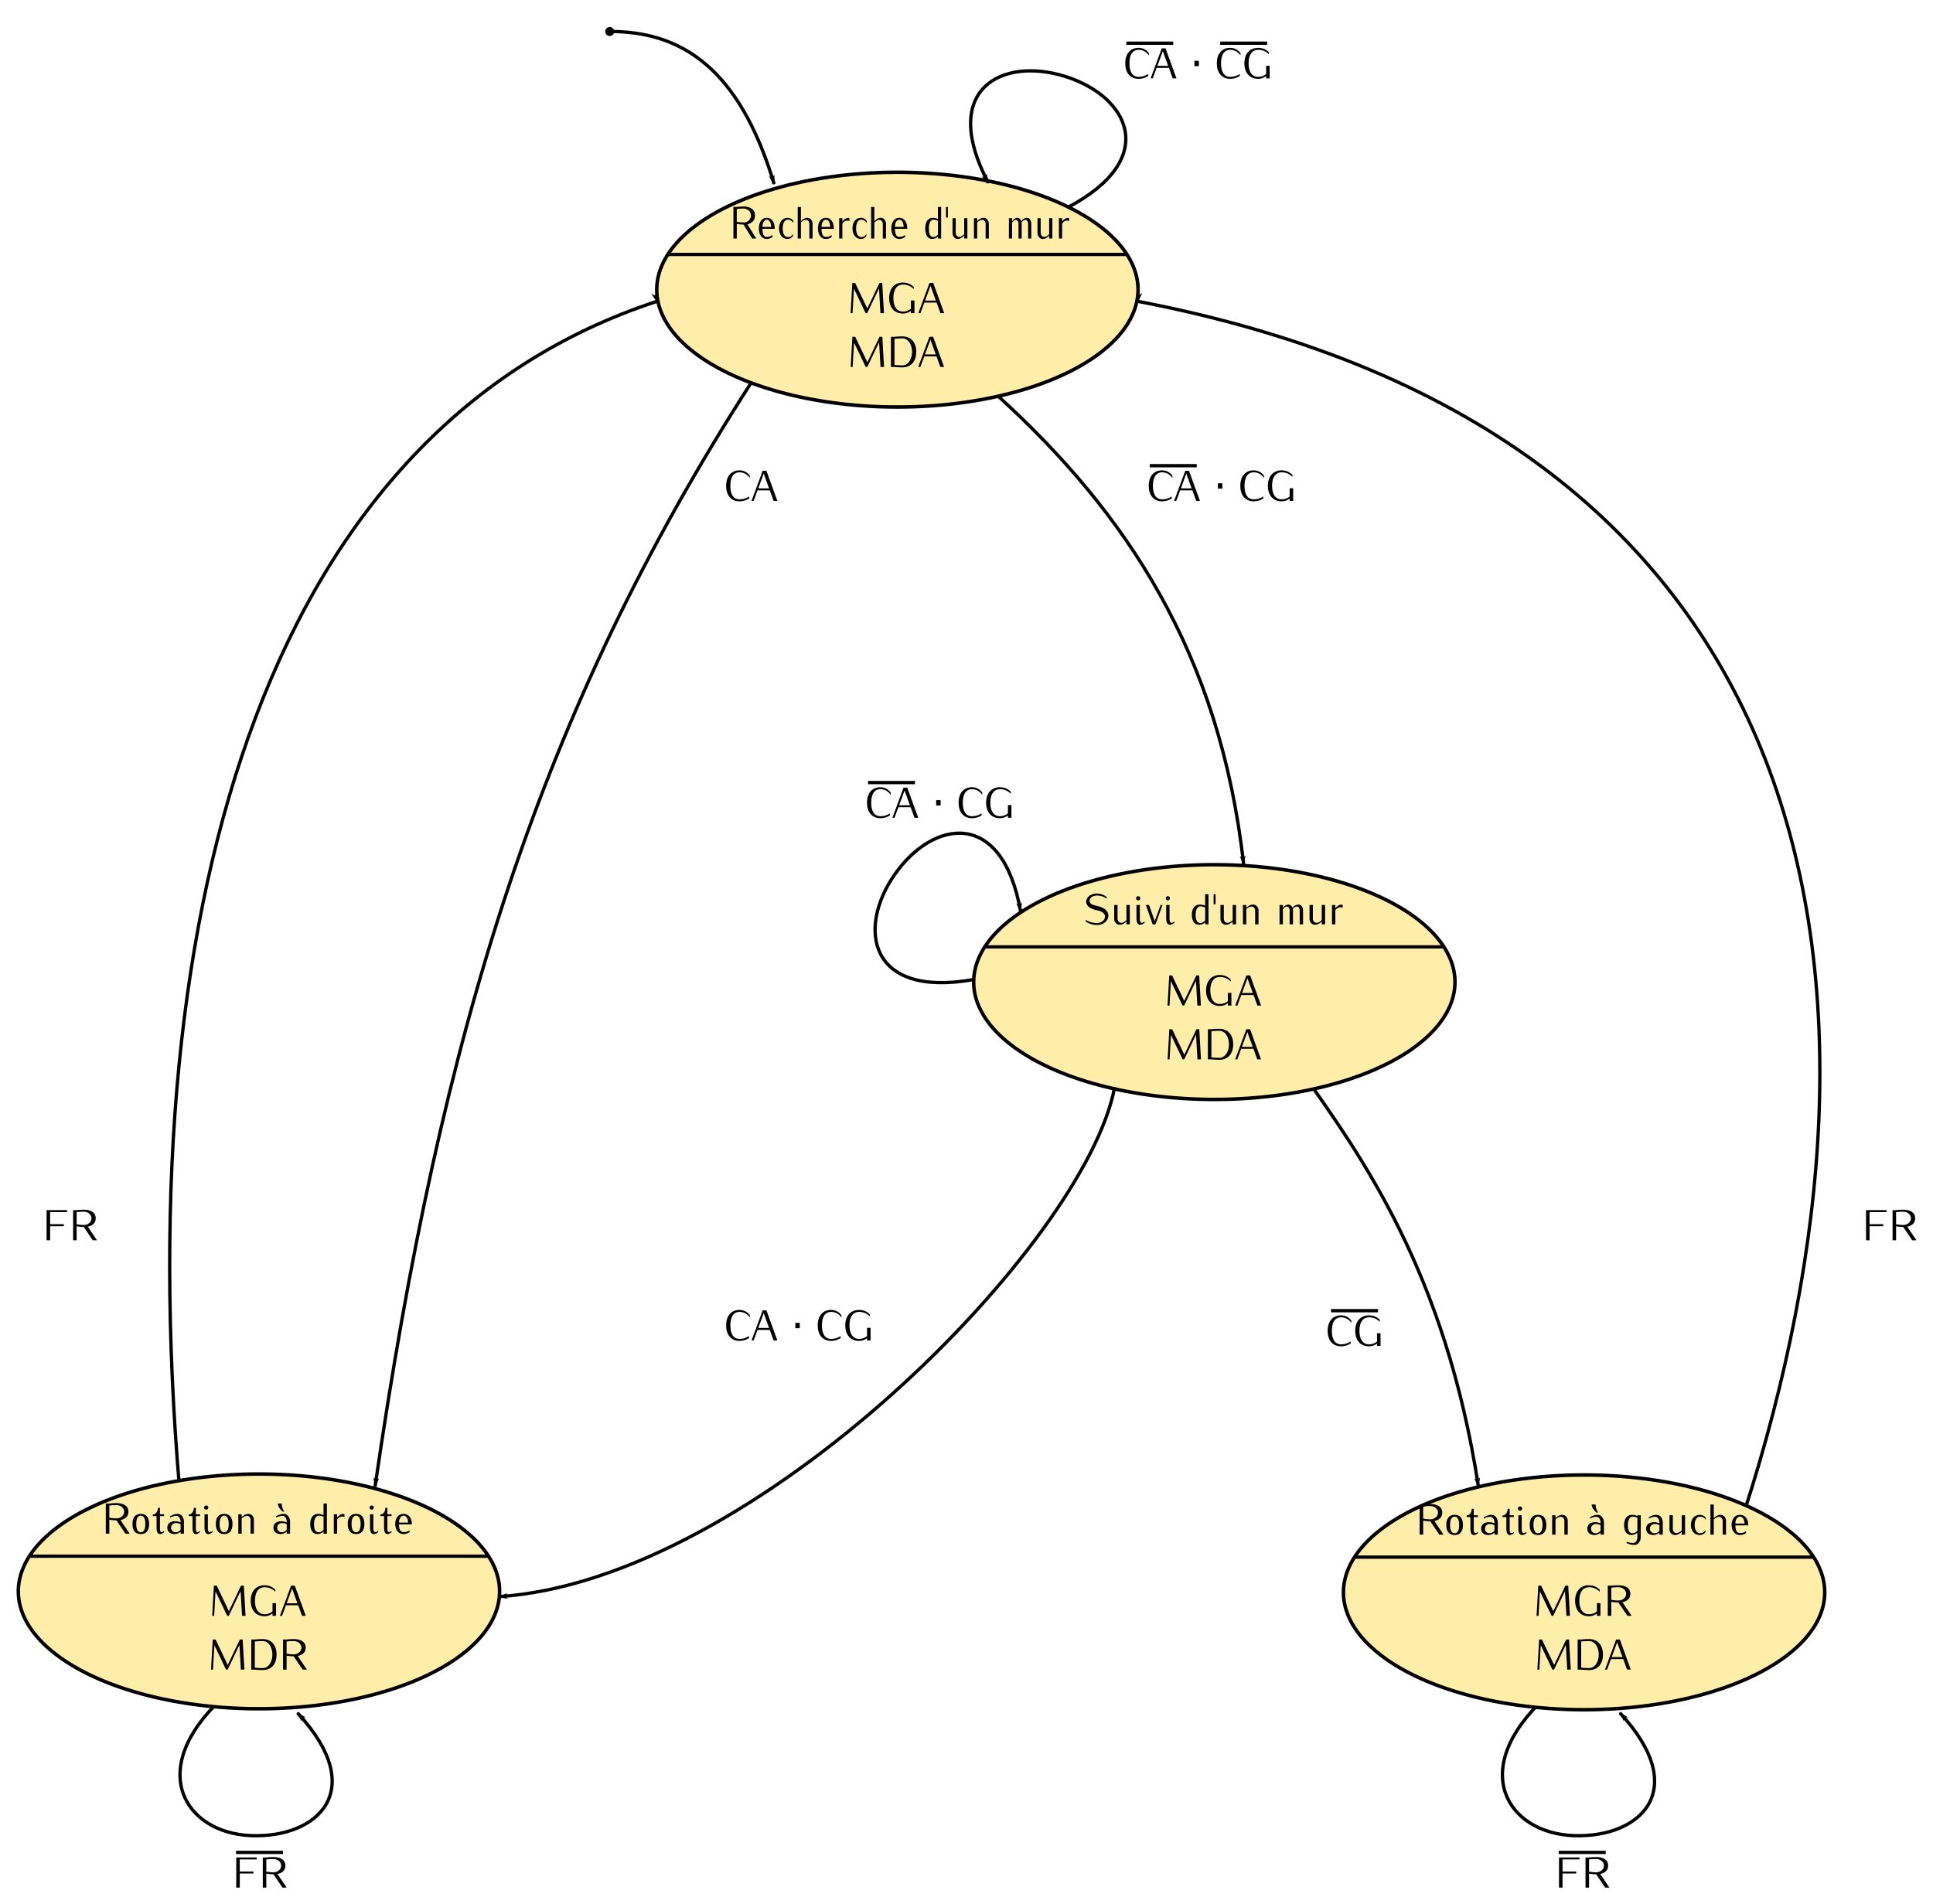 <?xml version="1.0" encoding="UTF-8" standalone="no"?>
<!-- Created with Inkscape (http://www.inkscape.org/) -->

<svg
   width="622.389"
   height="613.229"
   id="svg2"
   version="1.0"
   viewBox="0 0 583.49 574.903"
   xmlns="http://www.w3.org/2000/svg"
   xmlns:svg="http://www.w3.org/2000/svg"
   xmlns:rdf="http://www.w3.org/1999/02/22-rdf-syntax-ns#"
   xmlns:cc="http://creativecommons.org/ns#"
   xmlns:dc="http://purl.org/dc/elements/1.1/">
  <defs
     id="defs4">
    <marker
       orient="auto"
       refY="0"
       refX="0"
       id="DotL"
       style="overflow:visible">
      <path
         id="path3955"
         d="m -2.5,-1 c 0,2.76 -2.24,5 -5,5 -2.76,0 -5,-2.24 -5,-5 0,-2.76 2.24,-5 5,-5 2.76,0 5,2.24 5,5 z"
         style="fill-rule:evenodd;stroke:#000000;stroke-width:1pt"
         transform="matrix(0.8,0,0,0.8,5.92,0.8)" />
    </marker>
    <marker
       orient="auto"
       refY="0"
       refX="0"
       id="Arrow1Lstart"
       style="overflow:visible">
      <path
         id="path5644"
         d="M 0,0 5,-5 -12.5,0 5,5 Z"
         style="fill-rule:evenodd;stroke:#000000;stroke-width:1pt;marker-start:none"
         transform="matrix(0.8,0,0,0.8,10,0)" />
    </marker>
    <marker
       orient="auto"
       refY="0"
       refX="0"
       id="Arrow1Lend"
       style="overflow:visible">
      <path
         id="path5647"
         d="M 0,0 5,-5 -12.5,0 5,5 Z"
         style="fill-rule:evenodd;stroke:#000000;stroke-width:1pt;marker-start:none"
         transform="matrix(-0.8,0,0,-0.8,-10,0)" />
    </marker>
  </defs>
  <g
     id="layer1"
     transform="translate(-421.831,-157.035)">
    <path
       id="path3588"
       d="m 888.156,669.685 c -23.367,21.702 -11.313,40.823 8.718,41.563 20.03,0.74 35.608,-13.728 13.906,-37.094"
       style="fill:none;stroke:#000000;stroke-width:1px;stroke-linecap:butt;stroke-linejoin:miter;stroke-opacity:1;marker-end:url(#Arrow1Lend)" />
    <path
       style="fill:none;stroke:#000000;stroke-width:1px;stroke-linecap:butt;stroke-linejoin:miter;stroke-opacity:1;marker-end:url(#Arrow1Lend)"
       d="m 488.976,669.685 c -23.367,21.702 -11.313,40.823 8.718,41.563 20.03,0.74 35.608,-13.728 13.906,-37.094"
       id="path3582" />
    <path
       style="fill:none;stroke:#000000;stroke-width:1px;stroke-linecap:butt;stroke-linejoin:miter;stroke-opacity:1;marker-start:url(#DotL);marker-end:url(#Arrow1Lend)"
       d="m 605.906,166.535 c 21.26,0 38.976,10.63 49.606,46.063"
       id="path13117" />
    <g
       aria-label=" "
       id="text4251"
       style="line-height:0%;font-family:Iwona;-inkscape-font-specification:Iwona;text-align:center;text-anchor:middle;stroke-width:1px" />
    <path
       id="path12890"
       d="m 814.898,480.85 c 17.717,25.157 43.213,60.055 53.213,125.055"
       style="fill:none;stroke:#000000;stroke-width:1px;stroke-linecap:butt;stroke-linejoin:miter;stroke-opacity:1;marker-end:url(#Arrow1Lend)" />
    <path
       style="fill:none;stroke:#000000;stroke-width:1px;stroke-linecap:butt;stroke-linejoin:miter;stroke-opacity:1;marker-start:none;marker-end:url(#Arrow1Lend)"
       d="m 648.425,272.835 c -63.78,99.213 -93.386,195.214 -113.386,333.071"
       id="path12894" />
    <path
       style="fill:none;stroke:#000000;stroke-width:1px;stroke-linecap:butt;stroke-linejoin:miter;stroke-opacity:1;marker-end:url(#Arrow1Lend)"
       d="m 722.835,276.378 c 38.976,35.433 67.323,77.953 74.409,141.732"
       id="path12898" />
    <g
       aria-label=" "
       id="text12900"
       style="line-height:0%;font-family:Iwona;-inkscape-font-specification:Iwona;text-align:center;text-anchor:middle;stroke-width:1px" />
    <g
       aria-label="FR"
       id="text12904"
       style="line-height:0%;font-family:Iwona;-inkscape-font-specification:Iwona;text-align:center;text-anchor:middle">
      <path
         d="m 442.081,522.994 v -0.598 h -6.188 v 9.1 h 1.066 v -4.251 h 4.134 v -0.598 h -4.134 v -3.653 z"
         style="font-size:13px;line-height:1.25"
         id="path122" />
      <path
         d="m 451.103,531.496 -2.769,-4.121 c 1.417,-0.273 2.392,-1.053 2.392,-2.509 0,-1.833 -1.573,-2.6 -3.614,-2.6 -0.728,0 -1.456,0.039 -2.171,0.13 h -1.04 v 9.1 h 1.066 v -4.225 c 0.702,0.13 1.43,0.208 2.145,0.208 l 2.717,4.017 z m -1.651,-6.63 c 0,1.183 -1.105,2.015 -2.34,2.015 -0.715,0 -1.443,-0.078 -2.145,-0.208 v -3.679 c 0.715,-0.091 1.43,-0.13 2.145,-0.13 1.235,0 2.34,0.832 2.34,2.002 z"
         style="font-size:13px;line-height:1.25"
         id="path124" />
    </g>
    <g
       aria-label="CA"
       id="text12946"
       style="line-height:0%;font-family:Iwona;-inkscape-font-specification:Iwona;text-align:center;text-anchor:middle">
      <path
         d="m 648.165,301.352 v -0.702 c -0.702,-1.014 -1.859,-1.612 -3.081,-1.612 -2.639,0 -4.069,1.924 -4.069,4.68 0,2.756 1.43,4.68 4.069,4.68 1.014,0 2.015,-0.299 2.873,-0.858 v -0.598 c -0.858,0.559 -1.859,0.858 -2.873,0.858 -2.041,0 -2.795,-1.807 -2.795,-4.082 0,-2.275 0.754,-4.082 2.795,-4.082 1.248,0 2.418,0.65 3.081,1.716 z"
         style="font-size:13px;line-height:1.25"
         id="path127" />
      <path
         d="m 656.485,308.268 -3.302,-9.1 h -1.131 l -3.367,9.1 h 0.637 l 1.183,-3.185 h 3.692 l 1.157,3.185 z m -2.509,-3.783 h -3.25 l 1.638,-4.446 z"
         style="font-size:13px;line-height:1.25"
         id="path129" />
    </g>
    <path
       id="path12952"
       d="M 620.079,248.031 C 504.85,285.843 460.63,425.197 476,606.094"
       style="fill:none;stroke:#000000;stroke-width:1px;stroke-linecap:butt;stroke-linejoin:miter;stroke-opacity:1;marker-start:url(#Arrow1Lstart);marker-end:none" />
    <path
       id="path12992"
       d="M 765.354,248.031 C 974.444,288.047 1000,454.094 948.154,614.094"
       style="fill:none;stroke:#000000;stroke-width:1px;stroke-linecap:butt;stroke-linejoin:miter;stroke-opacity:1;marker-start:url(#Arrow1Lstart);marker-end:none" />
    <g
       aria-label="FR"
       id="text12994"
       style="line-height:0%;font-family:Iwona;-inkscape-font-specification:Iwona;text-align:center;text-anchor:middle">
      <path
         d="m 991.294,522.994 v -0.598 h -6.188 v 9.1 h 1.066 v -4.251 h 4.134 v -0.598 h -4.134 v -3.653 z"
         style="font-size:13px;line-height:1.25"
         id="path132" />
      <path
         d="m 1000.316,531.496 -2.769,-4.121 c 1.417,-0.273 2.392,-1.053 2.392,-2.509 0,-1.833 -1.573,-2.6 -3.614,-2.6 -0.728,0 -1.456,0.039 -2.171,0.13 h -1.04 v 9.1 h 1.066 v -4.225 c 0.702,0.13 1.43,0.208 2.145,0.208 l 2.717,4.017 z m -1.651,-6.63 c 0,1.183 -1.105,2.015 -2.34,2.015 -0.715,0 -1.443,-0.078 -2.145,-0.208 v -3.679 c 0.715,-0.091 1.43,-0.13 2.145,-0.13 1.235,0 2.34,0.832 2.34,2.002 z"
         style="font-size:13px;line-height:1.25"
         id="path134" />
    </g>
    <g
       transform="translate(295.866,215.517)"
       id="g2621">
      <path
         id="path2623"
         style="fill:#ffeeaa;stroke:#000000;stroke-width:1.063"
         transform="translate(-118.701,142.357)"
         d="m 683.858,95.669 a 72.638,35.433 0 0 1 -72.638,35.433 72.638,35.433 0 0 1 -72.638,-35.433 72.638,35.433 0 0 1 72.638,-35.433 72.638,35.433 0 0 1 72.638,35.433 z" />
      <path
         id="path2625"
         d="M 423.425,227.396 H 561.614"
         style="fill:none;fill-rule:evenodd;stroke:#000000;stroke-width:1px;stroke-linecap:butt;stroke-linejoin:miter;stroke-opacity:1" />
      <g
         aria-label="Suivi d'un mur"
         id="text2627"
         style="line-height:0%;font-family:Iwona;-inkscape-font-specification:Iwona;text-align:center;text-anchor:middle;stroke-width:1px">
        <path
           d="m 460.541,217.959 c 0,-1.599 -1.625,-2.548 -3.302,-2.899 -1.118,-0.234 -2.379,-0.52 -2.379,-1.56 0,-1.027 1.105,-1.612 2.249,-1.612 1.053,0 2.08,0.312 2.912,0.962 v -0.52 c -0.832,-0.65 -1.859,-1.04 -2.912,-1.04 -1.69,0 -3.276,0.949 -3.276,2.483 0,1.469 1.586,2.21 3.133,2.535 1.235,0.26 2.548,0.767 2.548,1.924 0,1.183 -1.157,1.976 -2.405,1.976 -1.209,0 -2.405,-0.312 -3.419,-0.962 v 0.52 c 1.027,0.65 2.197,1.04 3.419,1.04 1.794,0 3.432,-1.157 3.432,-2.847 z"
           style="font-size:13px;line-height:1.25"
           id="path138" />
        <path
           d="m 467.002,220.598 v -5.85 h -1.014 v 4.589 c -0.442,0.442 -0.988,0.793 -1.599,0.793 -0.611,0 -1.079,-0.533 -1.079,-1.157 v -4.225 h -1.014 v 4.225 c 0,0.949 0.728,1.755 1.664,1.755 0.78,0 1.469,-0.442 2.028,-0.988 v 0.858 z"
           style="font-size:13px;line-height:1.25"
           id="path140" />
        <path
           d="m 471.461,220.143 v -0.39 c -0.247,0.208 -0.533,0.377 -0.858,0.377 -0.481,0 -0.572,-0.598 -0.572,-1.157 v -4.225 h -1.014 v 4.225 c 0,0.871 0.338,1.755 1.105,1.755 0.494,0 0.962,-0.247 1.339,-0.585 z m -1.3,-7.423 c 0,-0.351 -0.286,-0.637 -0.637,-0.637 -0.351,0 -0.637,0.286 -0.637,0.637 0,0.351 0.286,0.637 0.637,0.637 0.351,0 0.637,-0.286 0.637,-0.637 z"
           style="font-size:13px;line-height:1.25"
           id="path142" />
        <path
           d="m 476.882,214.748 h -0.585 l -1.768,4.862 -1.716,-4.862 h -0.962 l 2.054,5.85 h 0.845 z"
           style="font-size:13px;line-height:1.25"
           id="path144" />
        <path
           d="m 480.431,220.143 v -0.39 c -0.247,0.208 -0.533,0.377 -0.858,0.377 -0.481,0 -0.572,-0.598 -0.572,-1.157 v -4.225 h -1.014 v 4.225 c 0,0.871 0.338,1.755 1.105,1.755 0.494,0 0.962,-0.247 1.339,-0.585 z m -1.3,-7.423 c 0,-0.351 -0.286,-0.637 -0.637,-0.637 -0.351,0 -0.637,0.286 -0.637,0.637 0,0.351 0.286,0.637 0.637,0.637 0.351,0 0.637,-0.286 0.637,-0.637 z"
           style="font-size:13px;line-height:1.25"
           id="path146" />
        <path
           d="m 490.766,220.598 v -9.1 h -1.014 v 3.471 c -0.507,-0.221 -1.053,-0.351 -1.599,-0.351 -1.625,0 -2.418,1.3 -2.418,3.055 0,1.729 0.65,3.055 2.223,3.055 0.663,0 1.274,-0.299 1.794,-0.715 v 0.585 z m -1.014,-1.131 c -0.39,0.39 -0.871,0.715 -1.43,0.715 -1.183,0 -1.443,-1.144 -1.443,-2.509 0,-1.222 0.377,-2.509 1.443,-2.509 0.494,0 0.988,0.13 1.43,0.351 z"
           style="font-size:13px;line-height:1.25"
           id="path148" />
        <path
           d="m 492.898,214.54 v -3.042 h -0.598 v 3.042 z"
           style="font-size:13px;line-height:1.25"
           id="path150" />
        <path
           d="m 499.073,220.598 v -5.85 h -1.014 v 4.589 c -0.442,0.442 -0.988,0.793 -1.599,0.793 -0.611,0 -1.079,-0.533 -1.079,-1.157 v -4.225 h -1.014 v 4.225 c 0,0.949 0.728,1.755 1.664,1.755 0.78,0 1.469,-0.442 2.028,-0.988 v 0.858 z"
           style="font-size:13px;line-height:1.25"
           id="path152" />
        <path
           d="m 505.859,220.598 v -4.225 c 0,-0.949 -0.728,-1.755 -1.664,-1.755 -0.78,0 -1.469,0.442 -2.028,0.988 v -0.858 h -1.014 v 5.85 h 1.014 v -4.589 c 0.442,-0.442 0.988,-0.793 1.599,-0.793 0.611,0 1.079,0.533 1.079,1.157 v 4.225 z"
           style="font-size:13px;line-height:1.25"
           id="path154" />
        <path
           d="m 519.301,220.598 v -4.225 c 0,-0.91 -0.533,-1.755 -1.378,-1.755 -0.728,0 -1.404,0.377 -1.794,0.988 -0.208,-0.572 -0.65,-0.988 -1.248,-0.988 -0.676,0 -1.222,0.468 -1.664,0.988 v -0.858 h -1.014 v 5.85 h 1.014 v -4.602 c 0.312,-0.403 0.702,-0.78 1.209,-0.78 0.533,0 0.819,0.572 0.819,1.157 v 4.225 h 1.014 v -4.225 c 0,-0.156 -0.013,-0.299 -0.039,-0.455 0.312,-0.403 0.741,-0.702 1.248,-0.702 0.533,0 0.819,0.572 0.819,1.157 v 4.225 z"
           style="font-size:13px;line-height:1.25"
           id="path156" />
        <path
           d="m 525.957,220.598 v -5.85 h -1.014 v 4.589 c -0.442,0.442 -0.988,0.793 -1.599,0.793 -0.611,0 -1.079,-0.533 -1.079,-1.157 v -4.225 h -1.014 v 4.225 c 0,0.949 0.728,1.755 1.664,1.755 0.78,0 1.469,-0.442 2.028,-0.988 v 0.858 z"
           style="font-size:13px;line-height:1.25"
           id="path158" />
        <path
           d="m 531.273,215.554 v -0.806 c -0.143,-0.052 -0.299,-0.091 -0.442,-0.091 -0.728,0 -1.313,0.507 -1.781,1.066 v -0.975 h -1.014 v 5.85 h 1.014 v -4.329 c 0.39,-0.455 0.884,-0.845 1.482,-0.845 0.247,0 0.507,0.052 0.741,0.13 z"
           style="font-size:13px;line-height:1.25"
           id="path160" />
      </g>
      <g
         aria-label="MGA
MDA"
         id="text2631"
         style="line-height:0%;font-family:Iwona;-inkscape-font-specification:Iwona;text-align:center;text-anchor:middle;stroke-width:1px">
        <path
           d="m 488.465,245.113 -0.52,-9.1 h -0.858 l -3.653,7.683 -3.666,-7.683 h -0.858 l -0.52,9.1 h 0.598 l 0.416,-7.371 3.523,7.371 h 0.481 l 3.562,-7.462 0.429,7.462 z"
           style="font-size:13px;line-height:1.25"
           id="path163" />
        <path
           d="m 497.669,245.113 v -3.822 h -1.066 v 2.509 c -0.676,0.546 -1.508,0.845 -2.379,0.845 -2.067,0 -2.925,-1.781 -2.925,-4.082 0,-2.301 0.858,-4.082 2.925,-4.082 1.222,0 2.379,0.481 3.237,1.352 v -0.598 c -0.858,-0.871 -2.015,-1.352 -3.237,-1.352 -2.678,0 -4.199,1.898 -4.199,4.68 0,2.782 1.521,4.68 4.199,4.68 0.871,0 1.703,-0.299 2.379,-0.845 v 0.715 z"
           style="font-size:13px;line-height:1.25"
           id="path165" />
        <path
           d="m 506.639,245.113 -3.302,-9.1 h -1.131 l -3.367,9.1 h 0.637 l 1.183,-3.185 h 3.692 l 1.157,3.185 z m -2.509,-3.783 h -3.25 l 1.638,-4.446 z"
           style="font-size:13px;line-height:1.25"
           id="path167" />
        <path
           d="m 488.491,261.363 -0.52,-9.1 h -0.858 l -3.653,7.683 -3.666,-7.683 h -0.858 l -0.52,9.1 h 0.598 l 0.416,-7.371 3.523,7.371 h 0.481 l 3.562,-7.462 0.429,7.462 z"
           style="font-size:13px;line-height:1.25"
           id="path169" />
        <path
           d="m 498.215,256.812 c 0,-2.782 -1.521,-4.68 -4.199,-4.68 -0.806,0 -1.612,0.039 -2.405,0.13 h -1.04 v 9.1 h 1.04 c 0.793,0.091 1.599,0.13 2.405,0.13 2.678,0 4.199,-1.898 4.199,-4.68 z m -1.274,0 c 0,2.067 -1.053,4.082 -2.925,4.082 -0.793,0 -1.586,-0.039 -2.379,-0.13 v -7.904 c 0.793,-0.091 1.586,-0.13 2.379,-0.13 1.872,0 2.925,2.015 2.925,4.082 z"
           style="font-size:13px;line-height:1.25"
           id="path171" />
        <path
           d="m 506.613,261.363 -3.302,-9.1 h -1.131 l -3.367,9.1 h 0.637 l 1.183,-3.185 h 3.692 l 1.157,3.185 z m -2.509,-3.783 h -3.25 l 1.638,-4.446 z"
           style="font-size:13px;line-height:1.25"
           id="path173" />
      </g>
    </g>
    <g
       transform="translate(200.197,6.462)"
       id="g2637">
      <path
         id="path2639"
         style="fill:#ffeeaa;stroke:#000000;stroke-width:1.063"
         transform="translate(-118.701,142.357)"
         d="m 683.858,95.669 a 72.638,35.433 0 0 1 -72.638,35.433 72.638,35.433 0 0 1 -72.638,-35.433 72.638,35.433 0 0 1 72.638,-35.433 72.638,35.433 0 0 1 72.638,35.433 z" />
      <path
         id="path2641"
         d="M 423.425,227.396 H 561.614"
         style="fill:none;stroke:#000000;stroke-width:1px;stroke-linecap:butt;stroke-linejoin:miter;stroke-opacity:1" />
      <g
         aria-label="Recherche d'un mur"
         transform="scale(0.954,1.048)"
         id="text2643"
         style="line-height:0%;font-family:Iwona;-inkscape-font-specification:Iwona;text-align:center;text-anchor:middle">
        <path
           d="m 471.582,212.396 -2.769,-4.121 c 1.417,-0.273 2.392,-1.053 2.392,-2.509 0,-1.833 -1.573,-2.6 -3.614,-2.6 -0.728,0 -1.456,0.039 -2.171,0.13 h -1.04 v 9.1 h 1.066 v -4.225 c 0.702,0.13 1.43,0.208 2.145,0.208 l 2.717,4.017 z m -1.651,-6.63 c 0,1.183 -1.105,2.015 -2.34,2.015 -0.715,0 -1.443,-0.078 -2.145,-0.208 v -3.679 c 0.715,-0.091 1.43,-0.13 2.145,-0.13 1.235,0 2.34,0.832 2.34,2.002 z"
           style="font-size:13px;line-height:1.25"
           id="path177" />
        <path
           d="m 477.458,209.601 v -0.13 c 0,-1.833 -1.001,-3.055 -2.509,-3.055 -1.521,0 -2.522,1.222 -2.522,3.055 0,1.833 1.001,3.055 2.522,3.055 0.65,0 1.287,-0.208 1.82,-0.585 v -0.546 c -0.611,0.39 -1.105,0.533 -1.82,0.533 -1.105,0 -1.378,-1.053 -1.378,-2.327 z m -1.144,-0.546 h -2.743 c 0,-1.04 0.442,-2.093 1.378,-2.093 0.923,0 1.365,1.053 1.365,2.093 z"
           style="font-size:13px;line-height:1.25"
           id="path179" />
        <path
           d="m 483.36,207.898 v -0.546 c -0.416,-0.585 -1.092,-0.936 -1.82,-0.936 -1.625,0 -2.717,1.222 -2.717,3.055 0,1.833 1.092,3.055 2.717,3.055 0.676,0 1.313,-0.338 1.69,-0.897 v -0.546 c -0.442,0.663 -0.897,0.897 -1.69,0.897 -0.936,0 -1.573,-1.001 -1.573,-2.509 0,-1.508 0.637,-2.509 1.573,-2.509 0.806,0 1.352,0.286 1.82,0.936 z"
           style="font-size:13px;line-height:1.25"
           id="path181" />
        <path
           d="m 489.431,212.396 v -4.225 c 0,-0.949 -0.728,-1.755 -1.664,-1.755 -0.78,0 -1.469,0.442 -2.028,0.988 v -4.108 h -1.014 v 9.1 h 1.014 v -4.589 c 0.442,-0.442 0.988,-0.793 1.599,-0.793 0.611,0 1.079,0.533 1.079,1.157 v 4.225 z"
           style="font-size:13px;line-height:1.25"
           id="path183" />
        <path
           d="m 496.152,209.601 v -0.13 c 0,-1.833 -1.001,-3.055 -2.509,-3.055 -1.521,0 -2.522,1.222 -2.522,3.055 0,1.833 1.001,3.055 2.522,3.055 0.65,0 1.287,-0.208 1.82,-0.585 v -0.546 c -0.611,0.39 -1.105,0.533 -1.82,0.533 -1.105,0 -1.378,-1.053 -1.378,-2.327 z m -1.144,-0.546 h -2.743 c 0,-1.04 0.442,-2.093 1.378,-2.093 0.923,0 1.365,1.053 1.365,2.093 z"
           style="font-size:13px;line-height:1.25"
           id="path185" />
        <path
           d="m 501.079,207.352 v -0.806 c -0.143,-0.052 -0.299,-0.091 -0.442,-0.091 -0.728,0 -1.313,0.507 -1.781,1.066 v -0.975 h -1.014 v 5.85 h 1.014 v -4.329 c 0.39,-0.455 0.884,-0.845 1.482,-0.845 0.247,0 0.507,0.052 0.741,0.13 z"
           style="font-size:13px;line-height:1.25"
           id="path187" />
        <path
           d="m 506.591,207.898 v -0.546 c -0.416,-0.585 -1.092,-0.936 -1.82,-0.936 -1.625,0 -2.717,1.222 -2.717,3.055 0,1.833 1.092,3.055 2.717,3.055 0.676,0 1.313,-0.338 1.69,-0.897 v -0.546 c -0.442,0.663 -0.897,0.897 -1.69,0.897 -0.936,0 -1.573,-1.001 -1.573,-2.509 0,-1.508 0.637,-2.509 1.573,-2.509 0.806,0 1.352,0.286 1.82,0.936 z"
           style="font-size:13px;line-height:1.25"
           id="path189" />
        <path
           d="m 512.662,212.396 v -4.225 c 0,-0.949 -0.728,-1.755 -1.664,-1.755 -0.78,0 -1.469,0.442 -2.028,0.988 v -4.108 h -1.014 v 9.1 h 1.014 v -4.589 c 0.442,-0.442 0.988,-0.793 1.599,-0.793 0.611,0 1.079,0.533 1.079,1.157 v 4.225 z"
           style="font-size:13px;line-height:1.25"
           id="path191" />
        <path
           d="m 519.383,209.601 v -0.13 c 0,-1.833 -1.001,-3.055 -2.509,-3.055 -1.521,0 -2.522,1.222 -2.522,3.055 0,1.833 1.001,3.055 2.522,3.055 0.65,0 1.287,-0.208 1.82,-0.585 v -0.546 c -0.611,0.39 -1.105,0.533 -1.82,0.533 -1.105,0 -1.378,-1.053 -1.378,-2.327 z m -1.144,-0.546 h -2.743 c 0,-1.04 0.442,-2.093 1.378,-2.093 0.923,0 1.365,1.053 1.365,2.093 z"
           style="font-size:13px;line-height:1.25"
           id="path193" />
        <path
           d="m 530.108,212.396 v -9.1 h -1.014 v 3.471 c -0.507,-0.221 -1.053,-0.351 -1.599,-0.351 -1.625,0 -2.418,1.3 -2.418,3.055 0,1.729 0.65,3.055 2.223,3.055 0.663,0 1.274,-0.299 1.794,-0.715 v 0.585 z m -1.014,-1.131 c -0.39,0.39 -0.871,0.715 -1.43,0.715 -1.183,0 -1.443,-1.144 -1.443,-2.509 0,-1.222 0.377,-2.509 1.443,-2.509 0.494,0 0.988,0.13 1.43,0.351 z"
           style="font-size:13px;line-height:1.25"
           id="path195" />
        <path
           d="m 532.24,206.338 v -3.042 h -0.598 v 3.042 z"
           style="font-size:13px;line-height:1.25"
           id="path197" />
        <path
           d="m 538.415,212.396 v -5.85 h -1.014 v 4.589 c -0.442,0.442 -0.988,0.793 -1.599,0.793 -0.611,0 -1.079,-0.533 -1.079,-1.157 v -4.225 h -1.014 v 4.225 c 0,0.949 0.728,1.755 1.664,1.755 0.78,0 1.469,-0.442 2.028,-0.988 v 0.858 z"
           style="font-size:13px;line-height:1.25"
           id="path199" />
        <path
           d="m 545.201,212.396 v -4.225 c 0,-0.949 -0.728,-1.755 -1.664,-1.755 -0.78,0 -1.469,0.442 -2.028,0.988 v -0.858 h -1.014 v 5.85 h 1.014 v -4.589 c 0.442,-0.442 0.988,-0.793 1.599,-0.793 0.611,0 1.079,0.533 1.079,1.157 v 4.225 z"
           style="font-size:13px;line-height:1.25"
           id="path201" />
        <path
           d="m 558.643,212.396 v -4.225 c 0,-0.91 -0.533,-1.755 -1.378,-1.755 -0.728,0 -1.404,0.377 -1.794,0.988 -0.208,-0.572 -0.65,-0.988 -1.248,-0.988 -0.676,0 -1.222,0.468 -1.664,0.988 v -0.858 h -1.014 v 5.85 h 1.014 v -4.602 c 0.312,-0.403 0.702,-0.78 1.209,-0.78 0.533,0 0.819,0.572 0.819,1.157 v 4.225 h 1.014 v -4.225 c 0,-0.156 -0.013,-0.299 -0.039,-0.455 0.312,-0.403 0.741,-0.702 1.248,-0.702 0.533,0 0.819,0.572 0.819,1.157 v 4.225 z"
           style="font-size:13px;line-height:1.25"
           id="path203" />
        <path
           d="m 565.299,212.396 v -5.85 h -1.014 v 4.589 c -0.442,0.442 -0.988,0.793 -1.599,0.793 -0.611,0 -1.079,-0.533 -1.079,-1.157 v -4.225 h -1.014 v 4.225 c 0,0.949 0.728,1.755 1.664,1.755 0.78,0 1.469,-0.442 2.028,-0.988 v 0.858 z"
           style="font-size:13px;line-height:1.25"
           id="path205" />
        <path
           d="m 570.616,207.352 v -0.806 c -0.143,-0.052 -0.299,-0.091 -0.442,-0.091 -0.728,0 -1.313,0.507 -1.781,1.066 v -0.975 h -1.014 v 5.85 h 1.014 v -4.329 c 0.39,-0.455 0.884,-0.845 1.482,-0.845 0.247,0 0.507,0.052 0.741,0.13 z"
           style="font-size:13px;line-height:1.25"
           id="path207" />
      </g>
      <g
         aria-label="MGA
MDA"
         id="text2647"
         style="line-height:0%;font-family:Iwona;-inkscape-font-specification:Iwona;text-align:center;text-anchor:middle">
        <path
           d="m 488.465,245.112 -0.52,-9.1 h -0.858 l -3.653,7.683 -3.666,-7.683 h -0.858 l -0.52,9.1 h 0.598 l 0.416,-7.371 3.523,7.371 h 0.481 l 3.562,-7.462 0.429,7.462 z"
           style="font-size:13px;line-height:1.25"
           id="path210" />
        <path
           d="m 497.669,245.112 v -3.822 h -1.066 v 2.509 c -0.676,0.546 -1.508,0.845 -2.379,0.845 -2.067,0 -2.925,-1.781 -2.925,-4.082 0,-2.301 0.858,-4.082 2.925,-4.082 1.222,0 2.379,0.481 3.237,1.352 v -0.598 c -0.858,-0.871 -2.015,-1.352 -3.237,-1.352 -2.678,0 -4.199,1.898 -4.199,4.68 0,2.782 1.521,4.68 4.199,4.68 0.871,0 1.703,-0.299 2.379,-0.845 v 0.715 z"
           style="font-size:13px;line-height:1.25"
           id="path212" />
        <path
           d="m 506.639,245.112 -3.302,-9.1 h -1.131 l -3.367,9.1 h 0.637 l 1.183,-3.185 h 3.692 l 1.157,3.185 z m -2.509,-3.783 h -3.25 l 1.638,-4.446 z"
           style="font-size:13px;line-height:1.25"
           id="path214" />
        <path
           d="m 488.491,261.362 -0.52,-9.1 h -0.858 l -3.653,7.683 -3.666,-7.683 h -0.858 l -0.52,9.1 h 0.598 l 0.416,-7.371 3.523,7.371 h 0.481 l 3.562,-7.462 0.429,7.462 z"
           style="font-size:13px;line-height:1.25"
           id="path216" />
        <path
           d="m 498.215,256.812 c 0,-2.782 -1.521,-4.68 -4.199,-4.68 -0.806,0 -1.612,0.039 -2.405,0.13 h -1.04 v 9.1 h 1.04 c 0.793,0.091 1.599,0.13 2.405,0.13 2.678,0 4.199,-1.898 4.199,-4.68 z m -1.274,0 c 0,2.067 -1.053,4.082 -2.925,4.082 -0.793,0 -1.586,-0.039 -2.379,-0.13 v -7.904 c 0.793,-0.091 1.586,-0.13 2.379,-0.13 1.872,0 2.925,2.015 2.925,4.082 z"
           style="font-size:13px;line-height:1.25"
           id="path218" />
        <path
           d="m 506.613,261.362 -3.302,-9.1 h -1.131 l -3.367,9.1 h 0.637 l 1.183,-3.185 h 3.692 l 1.157,3.185 z m -2.509,-3.783 h -3.25 l 1.638,-4.446 z"
           style="font-size:13px;line-height:1.25"
           id="path220" />
      </g>
    </g>
    <g
       id="g2653"
       transform="translate(7.48,399.48)">
      <path
         id="path2655"
         style="fill:#ffeeaa;stroke:#000000;stroke-width:1.063"
         transform="translate(-118.701,142.357)"
         d="m 683.858,95.669 a 72.638,35.433 0 0 1 -72.638,35.433 72.638,35.433 0 0 1 -72.638,-35.433 72.638,35.433 0 0 1 72.638,-35.433 72.638,35.433 0 0 1 72.638,35.433 z" />
      <path
         style="fill:none;stroke:#000000;stroke-width:1px;stroke-linecap:butt;stroke-linejoin:miter;stroke-opacity:1"
         d="M 423.425,227.396 H 561.614"
         id="path2657" />
      <g
         aria-label="Rotation à droite"
         id="text2659"
         style="line-height:0%;font-family:Iwona;-inkscape-font-specification:Iwona;text-align:center;text-anchor:middle">
        <path
           d="m 453.488,220.598 -2.769,-4.121 c 1.417,-0.273 2.392,-1.053 2.392,-2.509 0,-1.833 -1.573,-2.6 -3.614,-2.6 -0.728,0 -1.456,0.039 -2.171,0.13 h -1.04 v 9.1 h 1.066 v -4.225 c 0.702,0.13 1.43,0.208 2.145,0.208 l 2.717,4.017 z m -1.651,-6.63 c 0,1.183 -1.105,2.015 -2.34,2.015 -0.715,0 -1.443,-0.078 -2.145,-0.208 v -3.679 c 0.715,-0.091 1.43,-0.13 2.145,-0.13 1.235,0 2.34,0.832 2.34,2.002 z"
           style="font-size:13px;line-height:1.25"
           id="path224" />
        <path
           d="m 459.364,217.673 c 0,-1.989 -0.884,-3.055 -2.509,-3.055 -1.638,0 -2.522,1.066 -2.522,3.055 0,1.989 0.884,3.055 2.522,3.055 1.625,0 2.509,-1.066 2.509,-3.055 z m -1.144,0 c 0,1.625 -0.481,2.509 -1.365,2.509 -0.897,0 -1.378,-0.884 -1.378,-2.509 0,-1.625 0.481,-2.509 1.378,-2.509 0.884,0 1.365,0.884 1.365,2.509 z"
           style="font-size:13px;line-height:1.25"
           id="path226" />
        <path
           d="m 463.875,220.143 v -0.39 c -0.208,0.208 -0.455,0.377 -0.754,0.377 -0.468,0 -0.494,-0.611 -0.494,-1.157 v -3.679 h 1.248 v -0.546 h -1.248 v -1.95 h -0.611 c 0,1.04 -0.598,2.015 -1.547,2.015 v 0.481 h 1.144 v 3.679 c 0,0.858 0.273,1.755 1.014,1.755 0.481,0 0.897,-0.26 1.248,-0.585 z"
           style="font-size:13px;line-height:1.25"
           id="path228" />
        <path
           d="m 469.881,220.598 v -3.64 c 0,-1.222 -0.754,-2.34 -1.885,-2.34 -0.832,0 -1.612,0.286 -2.314,0.728 v 0.403 c 0.585,-0.325 1.235,-0.533 1.911,-0.533 0.806,0 1.274,0.858 1.274,1.742 v 0.234 c -0.507,-0.221 -1.053,-0.351 -1.599,-0.351 -1.391,0 -2.418,0.637 -2.418,1.95 0,1.248 0.91,1.937 2.223,1.937 0.663,0 1.274,-0.299 1.794,-0.715 v 0.585 z m -1.014,-1.131 c -0.39,0.39 -0.871,0.715 -1.43,0.715 -0.871,0 -1.443,-0.533 -1.443,-1.391 0,-0.793 0.65,-1.404 1.443,-1.404 0.494,0 0.988,0.13 1.43,0.351 z"
           style="font-size:13px;line-height:1.25"
           id="path230" />
        <path
           d="m 474.717,220.143 v -0.39 c -0.208,0.208 -0.455,0.377 -0.754,0.377 -0.468,0 -0.494,-0.611 -0.494,-1.157 v -3.679 h 1.248 v -0.546 h -1.248 v -1.95 h -0.611 c 0,1.04 -0.598,2.015 -1.547,2.015 v 0.481 h 1.144 v 3.679 c 0,0.858 0.273,1.755 1.014,1.755 0.481,0 0.897,-0.26 1.248,-0.585 z"
           style="font-size:13px;line-height:1.25"
           id="path232" />
        <path
           d="m 478.526,220.143 v -0.39 c -0.247,0.208 -0.533,0.377 -0.858,0.377 -0.481,0 -0.572,-0.598 -0.572,-1.157 v -4.225 h -1.014 v 4.225 c 0,0.871 0.338,1.755 1.105,1.755 0.494,0 0.962,-0.247 1.339,-0.585 z m -1.3,-7.423 c 0,-0.351 -0.286,-0.637 -0.637,-0.637 -0.351,0 -0.637,0.286 -0.637,0.637 0,0.351 0.286,0.637 0.637,0.637 0.351,0 0.637,-0.286 0.637,-0.637 z"
           style="font-size:13px;line-height:1.25"
           id="path234" />
        <path
           d="m 484.532,217.673 c 0,-1.989 -0.884,-3.055 -2.509,-3.055 -1.638,0 -2.522,1.066 -2.522,3.055 0,1.989 0.884,3.055 2.522,3.055 1.625,0 2.509,-1.066 2.509,-3.055 z m -1.144,0 c 0,1.625 -0.481,2.509 -1.365,2.509 -0.897,0 -1.378,-0.884 -1.378,-2.509 0,-1.625 0.481,-2.509 1.378,-2.509 0.884,0 1.365,0.884 1.365,2.509 z"
           style="font-size:13px;line-height:1.25"
           id="path236" />
        <path
           d="m 490.993,220.598 v -4.225 c 0,-0.949 -0.728,-1.755 -1.664,-1.755 -0.78,0 -1.469,0.442 -2.028,0.988 v -0.858 h -1.014 v 5.85 h 1.014 v -4.589 c 0.442,-0.442 0.988,-0.793 1.599,-0.793 0.611,0 1.079,0.533 1.079,1.157 v 4.225 z"
           style="font-size:13px;line-height:1.25"
           id="path238" />
        <path
           d="m 501.913,220.598 v -3.64 c 0,-1.222 -0.754,-2.34 -1.885,-2.34 -0.832,0 -1.612,0.286 -2.314,0.728 v 0.403 c 0.585,-0.325 1.235,-0.533 1.911,-0.533 0.806,0 1.274,0.858 1.274,1.742 v 0.234 c -0.507,-0.221 -1.053,-0.351 -1.599,-0.351 -1.391,0 -2.418,0.637 -2.418,1.95 0,1.248 0.91,1.937 2.223,1.937 0.663,0 1.274,-0.299 1.794,-0.715 v 0.585 z m -1.014,-1.131 c -0.39,0.39 -0.871,0.715 -1.43,0.715 -0.871,0 -1.443,-0.533 -1.443,-1.391 0,-0.793 0.65,-1.404 1.443,-1.404 0.494,0 0.988,0.13 1.43,0.351 z m -0.728,-5.538 c -0.507,-0.702 -0.78,-1.56 -0.78,-2.431 h -1.17 c 0,0.975 0.715,1.742 1.404,2.431 z"
           style="font-size:13px;line-height:1.25"
           id="path240" />
        <path
           d="m 513.028,220.598 v -9.1 h -1.014 v 3.471 c -0.507,-0.221 -1.053,-0.351 -1.599,-0.351 -1.625,0 -2.418,1.3 -2.418,3.055 0,1.729 0.65,3.055 2.223,3.055 0.663,0 1.274,-0.299 1.794,-0.715 v 0.585 z m -1.014,-1.131 c -0.39,0.39 -0.871,0.715 -1.43,0.715 -1.183,0 -1.443,-1.144 -1.443,-2.509 0,-1.222 0.377,-2.509 1.443,-2.509 0.494,0 0.988,0.13 1.43,0.351 z"
           style="font-size:13px;line-height:1.25"
           id="path242" />
        <path
           d="m 518.345,215.554 v -0.806 c -0.143,-0.052 -0.299,-0.091 -0.442,-0.091 -0.728,0 -1.313,0.507 -1.781,1.066 v -0.975 h -1.014 v 5.85 h 1.014 v -4.329 c 0.39,-0.455 0.884,-0.845 1.482,-0.845 0.247,0 0.507,0.052 0.741,0.13 z"
           style="font-size:13px;line-height:1.25"
           id="path244" />
        <path
           d="m 524.351,217.673 c 0,-1.989 -0.884,-3.055 -2.509,-3.055 -1.638,0 -2.522,1.066 -2.522,3.055 0,1.989 0.884,3.055 2.522,3.055 1.625,0 2.509,-1.066 2.509,-3.055 z m -1.144,0 c 0,1.625 -0.481,2.509 -1.365,2.509 -0.897,0 -1.378,-0.884 -1.378,-2.509 0,-1.625 0.481,-2.509 1.378,-2.509 0.884,0 1.365,0.884 1.365,2.509 z"
           style="font-size:13px;line-height:1.25"
           id="path246" />
        <path
           d="m 528.485,220.143 v -0.39 c -0.247,0.208 -0.533,0.377 -0.858,0.377 -0.481,0 -0.572,-0.598 -0.572,-1.157 v -4.225 h -1.014 v 4.225 c 0,0.871 0.338,1.755 1.105,1.755 0.494,0 0.962,-0.247 1.339,-0.585 z m -1.3,-7.423 c 0,-0.351 -0.286,-0.637 -0.637,-0.637 -0.351,0 -0.637,0.286 -0.637,0.637 0,0.351 0.286,0.637 0.637,0.637 0.351,0 0.637,-0.286 0.637,-0.637 z"
           style="font-size:13px;line-height:1.25"
           id="path248" />
        <path
           d="m 532.541,220.143 v -0.39 c -0.208,0.208 -0.455,0.377 -0.754,0.377 -0.468,0 -0.494,-0.611 -0.494,-1.157 v -3.679 h 1.248 v -0.546 h -1.248 v -1.95 h -0.611 c 0,1.04 -0.598,2.015 -1.547,2.015 v 0.481 h 1.144 v 3.679 c 0,0.858 0.273,1.755 1.014,1.755 0.481,0 0.897,-0.26 1.248,-0.585 z"
           style="font-size:13px;line-height:1.25"
           id="path250" />
        <path
           d="m 538.677,217.803 v -0.13 c 0,-1.833 -1.001,-3.055 -2.509,-3.055 -1.521,0 -2.522,1.222 -2.522,3.055 0,1.833 1.001,3.055 2.522,3.055 0.65,0 1.287,-0.208 1.82,-0.585 v -0.546 c -0.611,0.39 -1.105,0.533 -1.82,0.533 -1.105,0 -1.378,-1.053 -1.378,-2.327 z m -1.144,-0.546 h -2.743 c 0,-1.04 0.442,-2.093 1.378,-2.093 0.923,0 1.365,1.053 1.365,2.093 z"
           style="font-size:13px;line-height:1.25"
           id="path252" />
      </g>
      <g
         aria-label="MGA
MDR"
         id="text2663"
         style="line-height:0%;font-family:Iwona;-inkscape-font-specification:Iwona;text-align:center;text-anchor:middle">
        <path
           d="m 488.472,245.402 -0.52,-9.1 h -0.858 l -3.653,7.683 -3.666,-7.683 h -0.858 l -0.52,9.1 h 0.598 l 0.416,-7.371 3.523,7.371 h 0.481 l 3.562,-7.462 0.429,7.462 z"
           style="font-size:13px;line-height:1.25"
           id="path255" />
        <path
           d="m 497.676,245.402 v -3.822 h -1.066 v 2.509 c -0.676,0.546 -1.508,0.845 -2.379,0.845 -2.067,0 -2.925,-1.781 -2.925,-4.082 0,-2.301 0.858,-4.082 2.925,-4.082 1.222,0 2.379,0.481 3.237,1.352 v -0.598 c -0.858,-0.871 -2.015,-1.352 -3.237,-1.352 -2.678,0 -4.199,1.898 -4.199,4.68 0,2.782 1.521,4.68 4.199,4.68 0.871,0 1.703,-0.299 2.379,-0.845 v 0.715 z"
           style="font-size:13px;line-height:1.25"
           id="path257" />
        <path
           d="m 506.646,245.402 -3.302,-9.1 h -1.131 l -3.367,9.1 h 0.637 l 1.183,-3.185 h 3.692 l 1.157,3.185 z m -2.509,-3.783 h -3.25 l 1.638,-4.446 z"
           style="font-size:13px;line-height:1.25"
           id="path259" />
        <path
           d="m 488.121,261.652 -0.52,-9.1 h -0.858 l -3.653,7.683 -3.666,-7.683 h -0.858 l -0.52,9.1 h 0.598 l 0.416,-7.371 3.523,7.371 h 0.481 l 3.562,-7.462 0.429,7.462 z"
           style="font-size:13px;line-height:1.25"
           id="path261" />
        <path
           d="m 497.845,257.102 c 0,-2.782 -1.521,-4.68 -4.199,-4.68 -0.806,0 -1.612,0.039 -2.405,0.13 h -1.04 v 9.1 h 1.04 c 0.793,0.091 1.599,0.13 2.405,0.13 2.678,0 4.199,-1.898 4.199,-4.68 z m -1.274,0 c 0,2.067 -1.053,4.082 -2.925,4.082 -0.793,0 -1.586,-0.039 -2.379,-0.13 v -7.904 c 0.793,-0.091 1.586,-0.13 2.379,-0.13 1.872,0 2.925,2.015 2.925,4.082 z"
           style="font-size:13px;line-height:1.25"
           id="path263" />
        <path
           d="m 506.997,261.652 -2.769,-4.121 c 1.417,-0.273 2.392,-1.053 2.392,-2.509 0,-1.833 -1.573,-2.6 -3.614,-2.6 -0.728,0 -1.456,0.039 -2.171,0.13 h -1.04 v 9.1 h 1.066 v -4.225 c 0.702,0.13 1.43,0.208 2.145,0.208 l 2.717,4.017 z m -1.651,-6.63 c 0,1.183 -1.105,2.015 -2.34,2.015 -0.715,0 -1.443,-0.078 -2.145,-0.208 v -3.679 c 0.715,-0.091 1.43,-0.13 2.145,-0.13 1.235,0 2.34,0.832 2.34,2.002 z"
           style="font-size:13px;line-height:1.25"
           id="path265" />
      </g>
    </g>
    <g
       transform="translate(407.48,399.769)"
       id="g2669">
      <path
         id="path2671"
         style="fill:#ffeeaa;stroke:#000000;stroke-width:1.063"
         transform="translate(-118.701,142.357)"
         d="m 683.858,95.669 a 72.638,35.433 0 0 1 -72.638,35.433 72.638,35.433 0 0 1 -72.638,-35.433 72.638,35.433 0 0 1 72.638,-35.433 72.638,35.433 0 0 1 72.638,35.433 z" />
      <path
         id="path2673"
         d="M 423.425,227.396 H 561.614"
         style="fill:none;stroke:#000000;stroke-width:1px;stroke-linecap:butt;stroke-linejoin:miter;stroke-opacity:1" />
      <g
         aria-label="Rotation à gauche"
         id="text2675"
         style="line-height:0%;font-family:Iwona;-inkscape-font-specification:Iwona;text-align:center;text-anchor:middle">
        <path
           d="m 450.082,220.598 -2.769,-4.121 c 1.417,-0.273 2.392,-1.053 2.392,-2.509 0,-1.833 -1.573,-2.6 -3.614,-2.6 -0.728,0 -1.456,0.039 -2.171,0.13 h -1.04 v 9.1 h 1.066 v -4.225 c 0.702,0.13 1.43,0.208 2.145,0.208 l 2.717,4.017 z m -1.651,-6.63 c 0,1.183 -1.105,2.015 -2.34,2.015 -0.715,0 -1.443,-0.078 -2.145,-0.208 v -3.679 c 0.715,-0.091 1.43,-0.13 2.145,-0.13 1.235,0 2.34,0.832 2.34,2.002 z"
           style="font-size:13px;line-height:1.25"
           id="path269" />
        <path
           d="m 455.958,217.673 c 0,-1.989 -0.884,-3.055 -2.509,-3.055 -1.638,0 -2.522,1.066 -2.522,3.055 0,1.989 0.884,3.055 2.522,3.055 1.625,0 2.509,-1.066 2.509,-3.055 z m -1.144,0 c 0,1.625 -0.481,2.509 -1.365,2.509 -0.897,0 -1.378,-0.884 -1.378,-2.509 0,-1.625 0.481,-2.509 1.378,-2.509 0.884,0 1.365,0.884 1.365,2.509 z"
           style="font-size:13px;line-height:1.25"
           id="path271" />
        <path
           d="m 460.469,220.143 v -0.39 c -0.208,0.208 -0.455,0.377 -0.754,0.377 -0.468,0 -0.494,-0.611 -0.494,-1.157 v -3.679 h 1.248 v -0.546 h -1.248 v -1.95 h -0.611 c 0,1.04 -0.598,2.015 -1.547,2.015 v 0.481 h 1.144 v 3.679 c 0,0.858 0.273,1.755 1.014,1.755 0.481,0 0.897,-0.26 1.248,-0.585 z"
           style="font-size:13px;line-height:1.25"
           id="path273" />
        <path
           d="m 466.475,220.598 v -3.64 c 0,-1.222 -0.754,-2.34 -1.885,-2.34 -0.832,0 -1.612,0.286 -2.314,0.728 v 0.403 c 0.585,-0.325 1.235,-0.533 1.911,-0.533 0.806,0 1.274,0.858 1.274,1.742 v 0.234 c -0.507,-0.221 -1.053,-0.351 -1.599,-0.351 -1.391,0 -2.418,0.637 -2.418,1.95 0,1.248 0.91,1.937 2.223,1.937 0.663,0 1.274,-0.299 1.794,-0.715 v 0.585 z m -1.014,-1.131 c -0.39,0.39 -0.871,0.715 -1.43,0.715 -0.871,0 -1.443,-0.533 -1.443,-1.391 0,-0.793 0.65,-1.404 1.443,-1.404 0.494,0 0.988,0.13 1.43,0.351 z"
           style="font-size:13px;line-height:1.25"
           id="path275" />
        <path
           d="m 471.311,220.143 v -0.39 c -0.208,0.208 -0.455,0.377 -0.754,0.377 -0.468,0 -0.494,-0.611 -0.494,-1.157 v -3.679 h 1.248 v -0.546 h -1.248 v -1.95 h -0.611 c 0,1.04 -0.598,2.015 -1.547,2.015 v 0.481 h 1.144 v 3.679 c 0,0.858 0.273,1.755 1.014,1.755 0.481,0 0.897,-0.26 1.248,-0.585 z"
           style="font-size:13px;line-height:1.25"
           id="path277" />
        <path
           d="m 475.12,220.143 v -0.39 c -0.247,0.208 -0.533,0.377 -0.858,0.377 -0.481,0 -0.572,-0.598 -0.572,-1.157 v -4.225 h -1.014 v 4.225 c 0,0.871 0.338,1.755 1.105,1.755 0.494,0 0.962,-0.247 1.339,-0.585 z m -1.3,-7.423 c 0,-0.351 -0.286,-0.637 -0.637,-0.637 -0.351,0 -0.637,0.286 -0.637,0.637 0,0.351 0.286,0.637 0.637,0.637 0.351,0 0.637,-0.286 0.637,-0.637 z"
           style="font-size:13px;line-height:1.25"
           id="path279" />
        <path
           d="m 481.126,217.673 c 0,-1.989 -0.884,-3.055 -2.509,-3.055 -1.638,0 -2.522,1.066 -2.522,3.055 0,1.989 0.884,3.055 2.522,3.055 1.625,0 2.509,-1.066 2.509,-3.055 z m -1.144,0 c 0,1.625 -0.481,2.509 -1.365,2.509 -0.897,0 -1.378,-0.884 -1.378,-2.509 0,-1.625 0.481,-2.509 1.378,-2.509 0.884,0 1.365,0.884 1.365,2.509 z"
           style="font-size:13px;line-height:1.25"
           id="path281" />
        <path
           d="m 487.587,220.598 v -4.225 c 0,-0.949 -0.728,-1.755 -1.664,-1.755 -0.78,0 -1.469,0.442 -2.028,0.988 v -0.858 h -1.014 v 5.85 h 1.014 v -4.589 c 0.442,-0.442 0.988,-0.793 1.599,-0.793 0.611,0 1.079,0.533 1.079,1.157 v 4.225 z"
           style="font-size:13px;line-height:1.25"
           id="path283" />
        <path
           d="m 498.507,220.598 v -3.64 c 0,-1.222 -0.754,-2.34 -1.885,-2.34 -0.832,0 -1.612,0.286 -2.314,0.728 v 0.403 c 0.585,-0.325 1.235,-0.533 1.911,-0.533 0.806,0 1.274,0.858 1.274,1.742 v 0.234 c -0.507,-0.221 -1.053,-0.351 -1.599,-0.351 -1.391,0 -2.418,0.637 -2.418,1.95 0,1.248 0.91,1.937 2.223,1.937 0.663,0 1.274,-0.299 1.794,-0.715 v 0.585 z m -1.014,-1.131 c -0.39,0.39 -0.871,0.715 -1.43,0.715 -0.871,0 -1.443,-0.533 -1.443,-1.391 0,-0.793 0.65,-1.404 1.443,-1.404 0.494,0 0.988,0.13 1.43,0.351 z m -0.728,-5.538 c -0.507,-0.702 -0.78,-1.56 -0.78,-2.431 h -1.17 c 0,0.975 0.715,1.742 1.404,2.431 z"
           style="font-size:13px;line-height:1.25"
           id="path285" />
        <path
           d="m 509.622,221.378 v -6.63 h -1.014 v 0.221 c -0.507,-0.221 -1.053,-0.351 -1.599,-0.351 -1.625,0 -2.418,1.3 -2.418,3.055 0,1.729 0.65,3.055 2.223,3.055 0.663,0 1.274,-0.299 1.794,-0.715 v 1.365 c 0,0.897 -0.494,1.742 -1.3,1.742 -0.663,0 -1.326,-0.13 -1.95,-0.351 v 0.403 c 0.728,0.338 1.534,0.546 2.34,0.546 1.144,0 1.924,-1.118 1.924,-2.34 z m -1.014,-1.911 c -0.39,0.39 -0.871,0.715 -1.43,0.715 -1.183,0 -1.443,-1.144 -1.443,-2.509 0,-1.222 0.377,-2.509 1.443,-2.509 0.494,0 0.988,0.13 1.43,0.351 z"
           style="font-size:13px;line-height:1.25"
           id="path287" />
        <path
           d="m 516.278,220.598 v -3.64 c 0,-1.222 -0.754,-2.34 -1.885,-2.34 -0.832,0 -1.612,0.286 -2.314,0.728 v 0.403 c 0.585,-0.325 1.235,-0.533 1.911,-0.533 0.806,0 1.274,0.858 1.274,1.742 v 0.234 c -0.507,-0.221 -1.053,-0.351 -1.599,-0.351 -1.391,0 -2.418,0.637 -2.418,1.95 0,1.248 0.91,1.937 2.223,1.937 0.663,0 1.274,-0.299 1.794,-0.715 v 0.585 z m -1.014,-1.131 c -0.39,0.39 -0.871,0.715 -1.43,0.715 -0.871,0 -1.443,-0.533 -1.443,-1.391 0,-0.793 0.65,-1.404 1.443,-1.404 0.494,0 0.988,0.13 1.43,0.351 z"
           style="font-size:13px;line-height:1.25"
           id="path289" />
        <path
           d="m 522.999,220.598 v -5.85 h -1.014 v 4.589 c -0.442,0.442 -0.988,0.793 -1.599,0.793 -0.611,0 -1.079,-0.533 -1.079,-1.157 v -4.225 h -1.014 v 4.225 c 0,0.949 0.728,1.755 1.664,1.755 0.78,0 1.469,-0.442 2.028,-0.988 v 0.858 z"
           style="font-size:13px;line-height:1.25"
           id="path291" />
        <path
           d="m 529.291,216.1 v -0.546 c -0.416,-0.585 -1.092,-0.936 -1.82,-0.936 -1.625,0 -2.717,1.222 -2.717,3.055 0,1.833 1.092,3.055 2.717,3.055 0.676,0 1.313,-0.338 1.69,-0.897 v -0.546 c -0.442,0.663 -0.897,0.897 -1.69,0.897 -0.936,0 -1.573,-1.001 -1.573,-2.509 0,-1.508 0.637,-2.509 1.573,-2.509 0.806,0 1.352,0.286 1.82,0.936 z"
           style="font-size:13px;line-height:1.25"
           id="path293" />
        <path
           d="m 535.362,220.598 v -4.225 c 0,-0.949 -0.728,-1.755 -1.664,-1.755 -0.78,0 -1.469,0.442 -2.028,0.988 v -4.108 h -1.014 v 9.1 h 1.014 v -4.589 c 0.442,-0.442 0.988,-0.793 1.599,-0.793 0.611,0 1.079,0.533 1.079,1.157 v 4.225 z"
           style="font-size:13px;line-height:1.25"
           id="path295" />
        <path
           d="m 542.083,217.803 v -0.13 c 0,-1.833 -1.001,-3.055 -2.509,-3.055 -1.521,0 -2.522,1.222 -2.522,3.055 0,1.833 1.001,3.055 2.522,3.055 0.65,0 1.287,-0.208 1.82,-0.585 v -0.546 c -0.611,0.39 -1.105,0.533 -1.82,0.533 -1.105,0 -1.378,-1.053 -1.378,-2.327 z m -1.144,-0.546 h -2.743 c 0,-1.04 0.442,-2.093 1.378,-2.093 0.923,0 1.365,1.053 1.365,2.093 z"
           style="font-size:13px;line-height:1.25"
           id="path297" />
      </g>
      <g
         aria-label="MGR
MDA"
         id="text2679"
         style="line-height:0%;font-family:Iwona;-inkscape-font-specification:Iwona;text-align:center;text-anchor:middle">
        <path
           d="m 488.251,245.112 -0.52,-9.1 h -0.858 l -3.653,7.683 -3.666,-7.683 h -0.858 l -0.52,9.1 h 0.598 l 0.416,-7.371 3.523,7.371 h 0.481 l 3.562,-7.462 0.429,7.462 z"
           style="font-size:13px;line-height:1.25"
           id="path300" />
        <path
           d="m 497.455,245.112 v -3.822 h -1.066 v 2.509 c -0.676,0.546 -1.508,0.845 -2.379,0.845 -2.067,0 -2.925,-1.781 -2.925,-4.082 0,-2.301 0.858,-4.082 2.925,-4.082 1.222,0 2.379,0.481 3.237,1.352 v -0.598 c -0.858,-0.871 -2.015,-1.352 -3.237,-1.352 -2.678,0 -4.199,1.898 -4.199,4.68 0,2.782 1.521,4.68 4.199,4.68 0.871,0 1.703,-0.299 2.379,-0.845 v 0.715 z"
           style="font-size:13px;line-height:1.25"
           id="path302" />
        <path
           d="m 506.867,245.112 -2.769,-4.121 c 1.417,-0.273 2.392,-1.053 2.392,-2.509 0,-1.833 -1.573,-2.6 -3.614,-2.6 -0.728,0 -1.456,0.039 -2.171,0.13 h -1.04 v 9.1 h 1.066 v -4.225 c 0.702,0.13 1.43,0.208 2.145,0.208 l 2.717,4.017 z m -1.651,-6.63 c 0,1.183 -1.105,2.015 -2.34,2.015 -0.715,0 -1.443,-0.078 -2.145,-0.208 v -3.679 c 0.715,-0.091 1.43,-0.13 2.145,-0.13 1.235,0 2.34,0.832 2.34,2.002 z"
           style="font-size:13px;line-height:1.25"
           id="path304" />
        <path
           d="m 488.498,261.362 -0.52,-9.1 h -0.858 l -3.653,7.683 -3.666,-7.683 h -0.858 l -0.52,9.1 h 0.598 l 0.416,-7.371 3.523,7.371 h 0.481 l 3.562,-7.462 0.429,7.462 z"
           style="font-size:13px;line-height:1.25"
           id="path306" />
        <path
           d="m 498.222,256.812 c 0,-2.782 -1.521,-4.68 -4.199,-4.68 -0.806,0 -1.612,0.039 -2.405,0.13 h -1.04 v 9.1 h 1.04 c 0.793,0.091 1.599,0.13 2.405,0.13 2.678,0 4.199,-1.898 4.199,-4.68 z m -1.274,0 c 0,2.067 -1.053,4.082 -2.925,4.082 -0.793,0 -1.586,-0.039 -2.379,-0.13 v -7.904 c 0.793,-0.091 1.586,-0.13 2.379,-0.13 1.872,0 2.925,2.015 2.925,4.082 z"
           style="font-size:13px;line-height:1.25"
           id="path308" />
        <path
           d="m 506.62,261.362 -3.302,-9.1 h -1.131 l -3.367,9.1 h 0.637 l 1.183,-3.185 h 3.692 l 1.157,3.185 z m -2.509,-3.783 h -3.25 l 1.638,-4.446 z"
           style="font-size:13px;line-height:1.25"
           id="path310" />
      </g>
    </g>
    <g
       id="g3456"
       transform="translate(-332.511,680.875)">
      <g
         aria-label="FR"
         id="text3458"
         style="line-height:0%;font-family:Iwona;-inkscape-font-specification:Iwona;text-align:center;text-anchor:middle">
        <path
           d="m 831.845,37.561 v -0.598 h -6.188 v 9.1 h 1.066 v -4.251 h 4.134 v -0.598 h -4.134 v -3.653 z"
           style="font-size:13px;line-height:1.25"
           id="path313" />
        <path
           d="m 840.867,46.063 -2.769,-4.121 c 1.417,-0.273 2.392,-1.053 2.392,-2.509 0,-1.833 -1.573,-2.6 -3.614,-2.6 -0.728,0 -1.456,0.039 -2.171,0.13 h -1.04 v 9.1 h 1.066 v -4.225 c 0.702,0.13 1.43,0.208 2.145,0.208 l 2.717,4.017 z m -1.651,-6.63 c 0,1.183 -1.105,2.015 -2.34,2.015 -0.715,0 -1.443,-0.078 -2.145,-0.208 v -3.679 c 0.715,-0.091 1.43,-0.13 2.145,-0.13 1.235,0 2.34,0.832 2.34,2.002 z"
           style="font-size:13px;line-height:1.25"
           id="path315" />
      </g>
      <path
         style="fill:none;fill-rule:evenodd;stroke:#000000;stroke-width:1px;stroke-linecap:butt;stroke-linejoin:miter;stroke-opacity:1"
         d="m 825.591,35.433 h 14.173"
         id="path3462" />
    </g>
    <g
       id="g3484"
       transform="translate(-10.63,74.409)">
      <g
         transform="translate(-53.15,60.236)"
         id="g3464">
        <g
           aria-label="CA"
           id="text3466"
           style="line-height:0%;font-family:Iwona;-inkscape-font-specification:Iwona;text-align:center;text-anchor:middle">
          <path
             d="m 832.417,39.147 v -0.702 c -0.702,-1.014 -1.859,-1.612 -3.081,-1.612 -2.639,0 -4.069,1.924 -4.069,4.68 0,2.756 1.43,4.68 4.069,4.68 1.014,0 2.015,-0.299 2.873,-0.858 v -0.598 c -0.858,0.559 -1.859,0.858 -2.873,0.858 -2.041,0 -2.795,-1.807 -2.795,-4.082 0,-2.275 0.754,-4.082 2.795,-4.082 1.248,0 2.418,0.65 3.081,1.716 z"
             style="font-size:13px;line-height:1.25"
             id="path318" />
          <path
             d="m 840.737,46.063 -3.302,-9.1 h -1.131 l -3.367,9.1 h 0.637 l 1.183,-3.185 h 3.692 l 1.157,3.185 z m -2.509,-3.783 h -3.25 l 1.638,-4.446 z"
             style="font-size:13px;line-height:1.25"
             id="path320" />
        </g>
        <path
           id="path3470"
           d="m 825.591,35.433 h 14.173"
           style="fill:none;fill-rule:evenodd;stroke:#000000;stroke-width:1px;stroke-linecap:butt;stroke-linejoin:miter;stroke-opacity:1" />
      </g>
      <g
         id="g3472"
         transform="translate(-24.803,60.236)">
        <g
           aria-label="CG"
           id="text3474"
           style="line-height:0%;font-family:Iwona;-inkscape-font-specification:Iwona;text-align:center;text-anchor:middle">
          <path
             d="m 831.715,39.147 v -0.702 c -0.702,-1.014 -1.859,-1.612 -3.081,-1.612 -2.639,0 -4.069,1.924 -4.069,4.68 0,2.756 1.43,4.68 4.069,4.68 1.014,0 2.015,-0.299 2.873,-0.858 v -0.598 c -0.858,0.559 -1.859,0.858 -2.873,0.858 -2.041,0 -2.795,-1.807 -2.795,-4.082 0,-2.275 0.754,-4.082 2.795,-4.082 1.248,0 2.418,0.65 3.081,1.716 z"
             style="font-size:13px;line-height:1.25"
             id="path323" />
          <path
             d="m 840.529,46.063 v -3.822 h -1.066 v 2.509 c -0.676,0.546 -1.508,0.845 -2.379,0.845 -2.067,0 -2.925,-1.781 -2.925,-4.082 0,-2.301 0.858,-4.082 2.925,-4.082 1.222,0 2.379,0.481 3.237,1.352 v -0.598 c -0.858,-0.871 -2.015,-1.352 -3.237,-1.352 -2.678,0 -4.199,1.898 -4.199,4.68 0,2.782 1.521,4.68 4.199,4.68 0.871,0 1.703,-0.299 2.379,-0.845 v 0.715 z"
             style="font-size:13px;line-height:1.25"
             id="path325" />
        </g>
        <path
           style="fill:none;fill-rule:evenodd;stroke:#000000;stroke-width:1px;stroke-linecap:butt;stroke-linejoin:miter;stroke-opacity:1"
           d="m 825.591,35.433 h 14.173"
           id="path3478" />
      </g>
      <g
         aria-label="⋅"
         id="text3480"
         style="line-height:0%;font-family:Iwona;-inkscape-font-specification:Iwona;text-align:center;text-anchor:middle">
        <path
           d="m 793.009,100.98 h 1.339 v 1.612 h -1.339 z"
           style="font-size:13px;line-height:1.25"
           id="path328" />
      </g>
    </g>
    <g
       transform="translate(-3.543,201.969)"
       id="g3496">
      <g
         id="g3498"
         transform="translate(-53.15,60.236)">
        <g
           aria-label="CA"
           id="text3500"
           style="line-height:0%;font-family:Iwona;-inkscape-font-specification:Iwona;text-align:center;text-anchor:middle">
          <path
             d="m 832.417,39.147 v -0.702 c -0.702,-1.014 -1.859,-1.612 -3.081,-1.612 -2.639,0 -4.069,1.924 -4.069,4.68 0,2.756 1.43,4.68 4.069,4.68 1.014,0 2.015,-0.299 2.873,-0.858 v -0.598 c -0.858,0.559 -1.859,0.858 -2.873,0.858 -2.041,0 -2.795,-1.807 -2.795,-4.082 0,-2.275 0.754,-4.082 2.795,-4.082 1.248,0 2.418,0.65 3.081,1.716 z"
             style="font-size:13px;line-height:1.25"
             id="path331" />
          <path
             d="m 840.737,46.063 -3.302,-9.1 h -1.131 l -3.367,9.1 h 0.637 l 1.183,-3.185 h 3.692 l 1.157,3.185 z m -2.509,-3.783 h -3.25 l 1.638,-4.446 z"
             style="font-size:13px;line-height:1.25"
             id="path333" />
        </g>
        <path
           style="fill:none;fill-rule:evenodd;stroke:#000000;stroke-width:1px;stroke-linecap:butt;stroke-linejoin:miter;stroke-opacity:1"
           d="m 825.591,35.433 h 14.173"
           id="path3504" />
      </g>
      <g
         aria-label="CG"
         id="text3508"
         style="line-height:0%;font-family:Iwona;-inkscape-font-specification:Iwona;text-align:center;text-anchor:middle">
        <path
           d="m 806.912,99.383 v -0.702 c -0.702,-1.014 -1.859,-1.612 -3.081,-1.612 -2.639,0 -4.069,1.924 -4.069,4.68 0,2.756 1.43,4.68 4.069,4.68 1.014,0 2.015,-0.299 2.873,-0.858 v -0.598 c -0.858,0.559 -1.859,0.858 -2.873,0.858 -2.041,0 -2.795,-1.807 -2.795,-4.082 0,-2.275 0.754,-4.082 2.795,-4.082 1.248,0 2.418,0.65 3.081,1.716 z"
           style="font-size:13px;line-height:1.25"
           id="path336" />
        <path
           d="m 815.726,106.299 v -3.822 h -1.066 v 2.509 c -0.676,0.546 -1.508,0.845 -2.379,0.845 -2.067,0 -2.925,-1.781 -2.925,-4.082 0,-2.301 0.858,-4.082 2.925,-4.082 1.222,0 2.379,0.481 3.237,1.352 v -0.598 c -0.858,-0.871 -2.015,-1.352 -3.237,-1.352 -2.678,0 -4.199,1.898 -4.199,4.68 0,2.782 1.521,4.68 4.199,4.68 0.871,0 1.703,-0.299 2.379,-0.845 v 0.715 z"
           style="font-size:13px;line-height:1.25"
           id="path338" />
      </g>
      <g
         aria-label="⋅"
         id="text3514"
         style="line-height:0%;font-family:Iwona;-inkscape-font-specification:Iwona;text-align:center;text-anchor:middle">
        <path
           d="m 793.009,100.98 h 1.339 v 1.612 h -1.339 z"
           style="font-size:13px;line-height:1.25"
           id="path341" />
      </g>
    </g>
    <g
       id="g3521"
       transform="translate(-88.583,297.638)">
      <g
         transform="translate(-53.15,60.236)"
         id="g3523">
        <g
           aria-label="CA"
           id="text3525"
           style="line-height:0%;font-family:Iwona;-inkscape-font-specification:Iwona;text-align:center;text-anchor:middle">
          <path
             d="m 832.417,39.147 v -0.702 c -0.702,-1.014 -1.859,-1.612 -3.081,-1.612 -2.639,0 -4.069,1.924 -4.069,4.68 0,2.756 1.43,4.68 4.069,4.68 1.014,0 2.015,-0.299 2.873,-0.858 v -0.598 c -0.858,0.559 -1.859,0.858 -2.873,0.858 -2.041,0 -2.795,-1.807 -2.795,-4.082 0,-2.275 0.754,-4.082 2.795,-4.082 1.248,0 2.418,0.65 3.081,1.716 z"
             style="font-size:13px;line-height:1.25"
             id="path344" />
          <path
             d="m 840.737,46.063 -3.302,-9.1 h -1.131 l -3.367,9.1 h 0.637 l 1.183,-3.185 h 3.692 l 1.157,3.185 z m -2.509,-3.783 h -3.25 l 1.638,-4.446 z"
             style="font-size:13px;line-height:1.25"
             id="path346" />
        </g>
        <path
           id="path3529"
           d="m 825.591,35.433 h 14.173"
           style="fill:none;fill-rule:evenodd;stroke:#000000;stroke-width:1px;stroke-linecap:butt;stroke-linejoin:miter;stroke-opacity:1" />
      </g>
      <g
         aria-label="CG"
         id="text3531"
         style="line-height:0%;font-family:Iwona;-inkscape-font-specification:Iwona;text-align:center;text-anchor:middle">
        <path
           d="m 806.912,99.383 v -0.702 c -0.702,-1.014 -1.859,-1.612 -3.081,-1.612 -2.639,0 -4.069,1.924 -4.069,4.68 0,2.756 1.43,4.68 4.069,4.68 1.014,0 2.015,-0.299 2.873,-0.858 v -0.598 c -0.858,0.559 -1.859,0.858 -2.873,0.858 -2.041,0 -2.795,-1.807 -2.795,-4.082 0,-2.275 0.754,-4.082 2.795,-4.082 1.248,0 2.418,0.65 3.081,1.716 z"
           style="font-size:13px;line-height:1.25"
           id="path349" />
        <path
           d="m 815.726,106.299 v -3.822 h -1.066 v 2.509 c -0.676,0.546 -1.508,0.845 -2.379,0.845 -2.067,0 -2.925,-1.781 -2.925,-4.082 0,-2.301 0.858,-4.082 2.925,-4.082 1.222,0 2.379,0.481 3.237,1.352 v -0.598 c -0.858,-0.871 -2.015,-1.352 -3.237,-1.352 -2.678,0 -4.199,1.898 -4.199,4.68 0,2.782 1.521,4.68 4.199,4.68 0.871,0 1.703,-0.299 2.379,-0.845 v 0.715 z"
           style="font-size:13px;line-height:1.25"
           id="path351" />
      </g>
      <g
         aria-label="⋅"
         id="text3535"
         style="line-height:0%;font-family:Iwona;-inkscape-font-specification:Iwona;text-align:center;text-anchor:middle">
        <path
           d="m 793.009,100.98 h 1.339 v 1.612 h -1.339 z"
           style="font-size:13px;line-height:1.25"
           id="path354" />
      </g>
    </g>
    <g
       transform="translate(-131.102,455.452)"
       id="g3539">
      <g
         aria-label="CA"
         id="text3543"
         style="line-height:0%;font-family:Iwona;-inkscape-font-specification:Iwona;text-align:center;text-anchor:middle">
        <path
           d="m 779.268,99.383 v -0.702 c -0.702,-1.014 -1.859,-1.612 -3.081,-1.612 -2.639,0 -4.069,1.924 -4.069,4.68 0,2.756 1.43,4.68 4.069,4.68 1.014,0 2.015,-0.299 2.873,-0.858 v -0.598 c -0.858,0.559 -1.859,0.858 -2.873,0.858 -2.041,0 -2.795,-1.807 -2.795,-4.082 0,-2.275 0.754,-4.082 2.795,-4.082 1.248,0 2.418,0.65 3.081,1.716 z"
           style="font-size:13px;line-height:1.25"
           id="path357" />
        <path
           d="m 787.588,106.299 -3.302,-9.1 h -1.131 l -3.367,9.1 h 0.637 l 1.183,-3.185 h 3.692 l 1.157,3.185 z m -2.509,-3.783 h -3.25 l 1.638,-4.446 z"
           style="font-size:13px;line-height:1.25"
           id="path359" />
      </g>
      <g
         aria-label="CG"
         id="text3549"
         style="line-height:0%;font-family:Iwona;-inkscape-font-specification:Iwona;text-align:center;text-anchor:middle">
        <path
           d="m 806.912,99.383 v -0.702 c -0.702,-1.014 -1.859,-1.612 -3.081,-1.612 -2.639,0 -4.069,1.924 -4.069,4.68 0,2.756 1.43,4.68 4.069,4.68 1.014,0 2.015,-0.299 2.873,-0.858 v -0.598 c -0.858,0.559 -1.859,0.858 -2.873,0.858 -2.041,0 -2.795,-1.807 -2.795,-4.082 0,-2.275 0.754,-4.082 2.795,-4.082 1.248,0 2.418,0.65 3.081,1.716 z"
           style="font-size:13px;line-height:1.25"
           id="path362" />
        <path
           d="m 815.726,106.299 v -3.822 h -1.066 v 2.509 c -0.676,0.546 -1.508,0.845 -2.379,0.845 -2.067,0 -2.925,-1.781 -2.925,-4.082 0,-2.301 0.858,-4.082 2.925,-4.082 1.222,0 2.379,0.481 3.237,1.352 v -0.598 c -0.858,-0.871 -2.015,-1.352 -3.237,-1.352 -2.678,0 -4.199,1.898 -4.199,4.68 0,2.782 1.521,4.68 4.199,4.68 0.871,0 1.703,-0.299 2.379,-0.845 v 0.715 z"
           style="font-size:13px;line-height:1.25"
           id="path364" />
      </g>
      <g
         aria-label="⋅"
         id="text3553"
         style="line-height:0%;font-family:Iwona;-inkscape-font-specification:Iwona;text-align:center;text-anchor:middle">
        <path
           d="m 793.009,100.98 h 1.339 v 1.612 h -1.339 z"
           style="font-size:13px;line-height:1.25"
           id="path367" />
      </g>
    </g>
    <g
       transform="translate(-1.975,517.323)"
       id="g3562">
      <g
         aria-label="CG"
         id="text3564"
         style="line-height:0%;font-family:Iwona;-inkscape-font-specification:Iwona;text-align:center;text-anchor:middle">
        <path
           d="m 831.715,39.147 v -0.702 c -0.702,-1.014 -1.859,-1.612 -3.081,-1.612 -2.639,0 -4.069,1.924 -4.069,4.68 0,2.756 1.43,4.68 4.069,4.68 1.014,0 2.015,-0.299 2.873,-0.858 v -0.598 c -0.858,0.559 -1.859,0.858 -2.873,0.858 -2.041,0 -2.795,-1.807 -2.795,-4.082 0,-2.275 0.754,-4.082 2.795,-4.082 1.248,0 2.418,0.65 3.081,1.716 z"
           style="font-size:13px;line-height:1.25"
           id="path370" />
        <path
           d="m 840.529,46.063 v -3.822 h -1.066 v 2.509 c -0.676,0.546 -1.508,0.845 -2.379,0.845 -2.067,0 -2.925,-1.781 -2.925,-4.082 0,-2.301 0.858,-4.082 2.925,-4.082 1.222,0 2.379,0.481 3.237,1.352 v -0.598 c -0.858,-0.871 -2.015,-1.352 -3.237,-1.352 -2.678,0 -4.199,1.898 -4.199,4.68 0,2.782 1.521,4.68 4.199,4.68 0.871,0 1.703,-0.299 2.379,-0.845 v 0.715 z"
           style="font-size:13px;line-height:1.25"
           id="path372" />
      </g>
      <path
         id="path3568"
         d="m 825.591,35.433 h 14.173"
         style="fill:none;fill-rule:evenodd;stroke:#000000;stroke-width:1px;stroke-linecap:butt;stroke-linejoin:miter;stroke-opacity:1" />
    </g>
    <g
       transform="translate(66.769,680.875)"
       id="g3574">
      <g
         aria-label="FR"
         id="text3576"
         style="line-height:0%;font-family:Iwona;-inkscape-font-specification:Iwona;text-align:center;text-anchor:middle">
        <path
           d="m 831.845,37.561 v -0.598 h -6.188 v 9.1 h 1.066 v -4.251 h 4.134 v -0.598 h -4.134 v -3.653 z"
           style="font-size:13px;line-height:1.25"
           id="path375" />
        <path
           d="m 840.867,46.063 -2.769,-4.121 c 1.417,-0.273 2.392,-1.053 2.392,-2.509 0,-1.833 -1.573,-2.6 -3.614,-2.6 -0.728,0 -1.456,0.039 -2.171,0.13 h -1.04 v 9.1 h 1.066 v -4.225 c 0.702,0.13 1.43,0.208 2.145,0.208 l 2.717,4.017 z m -1.651,-6.63 c 0,1.183 -1.105,2.015 -2.34,2.015 -0.715,0 -1.443,-0.078 -2.145,-0.208 v -3.679 c 0.715,-0.091 1.43,-0.13 2.145,-0.13 1.235,0 2.34,0.832 2.34,2.002 z"
           style="font-size:13px;line-height:1.25"
           id="path377" />
      </g>
      <path
         id="path3580"
         d="m 825.591,35.433 h 14.173"
         style="fill:none;fill-rule:evenodd;stroke:#000000;stroke-width:1px;stroke-linecap:butt;stroke-linejoin:miter;stroke-opacity:1" />
    </g>
    <path
       id="path3584"
       d="m 744.094,219.685 c 28.218,-14.856 18.314,-33.668 -0.83,-39.607 -19.144,-5.939 -37.956,3.966 -23.1,32.183"
       style="fill:none;stroke:#000000;stroke-width:1px;stroke-linecap:butt;stroke-linejoin:miter;stroke-opacity:1;marker-end:url(#Arrow1Lend)" />
    <path
       id="path3586"
       d="m 715.552,452.808 c -31.405,5.54 -35.098,-15.396 -23.603,-31.816 11.495,-16.42 32.432,-20.113 37.972,11.291"
       style="fill:none;stroke:#000000;stroke-width:1px;stroke-linecap:butt;stroke-linejoin:miter;stroke-opacity:1;marker-end:url(#Arrow1Lend)" />
    <path
       style="fill:none;stroke:#000000;stroke-width:1px;stroke-linecap:butt;stroke-linejoin:miter;stroke-opacity:1;marker-end:url(#Arrow1Lend)"
       d="M 758.268,485.433 C 749.326,532.367 650,634.094 572.38,639.094"
       id="path12892" />
  </g>
</svg>
